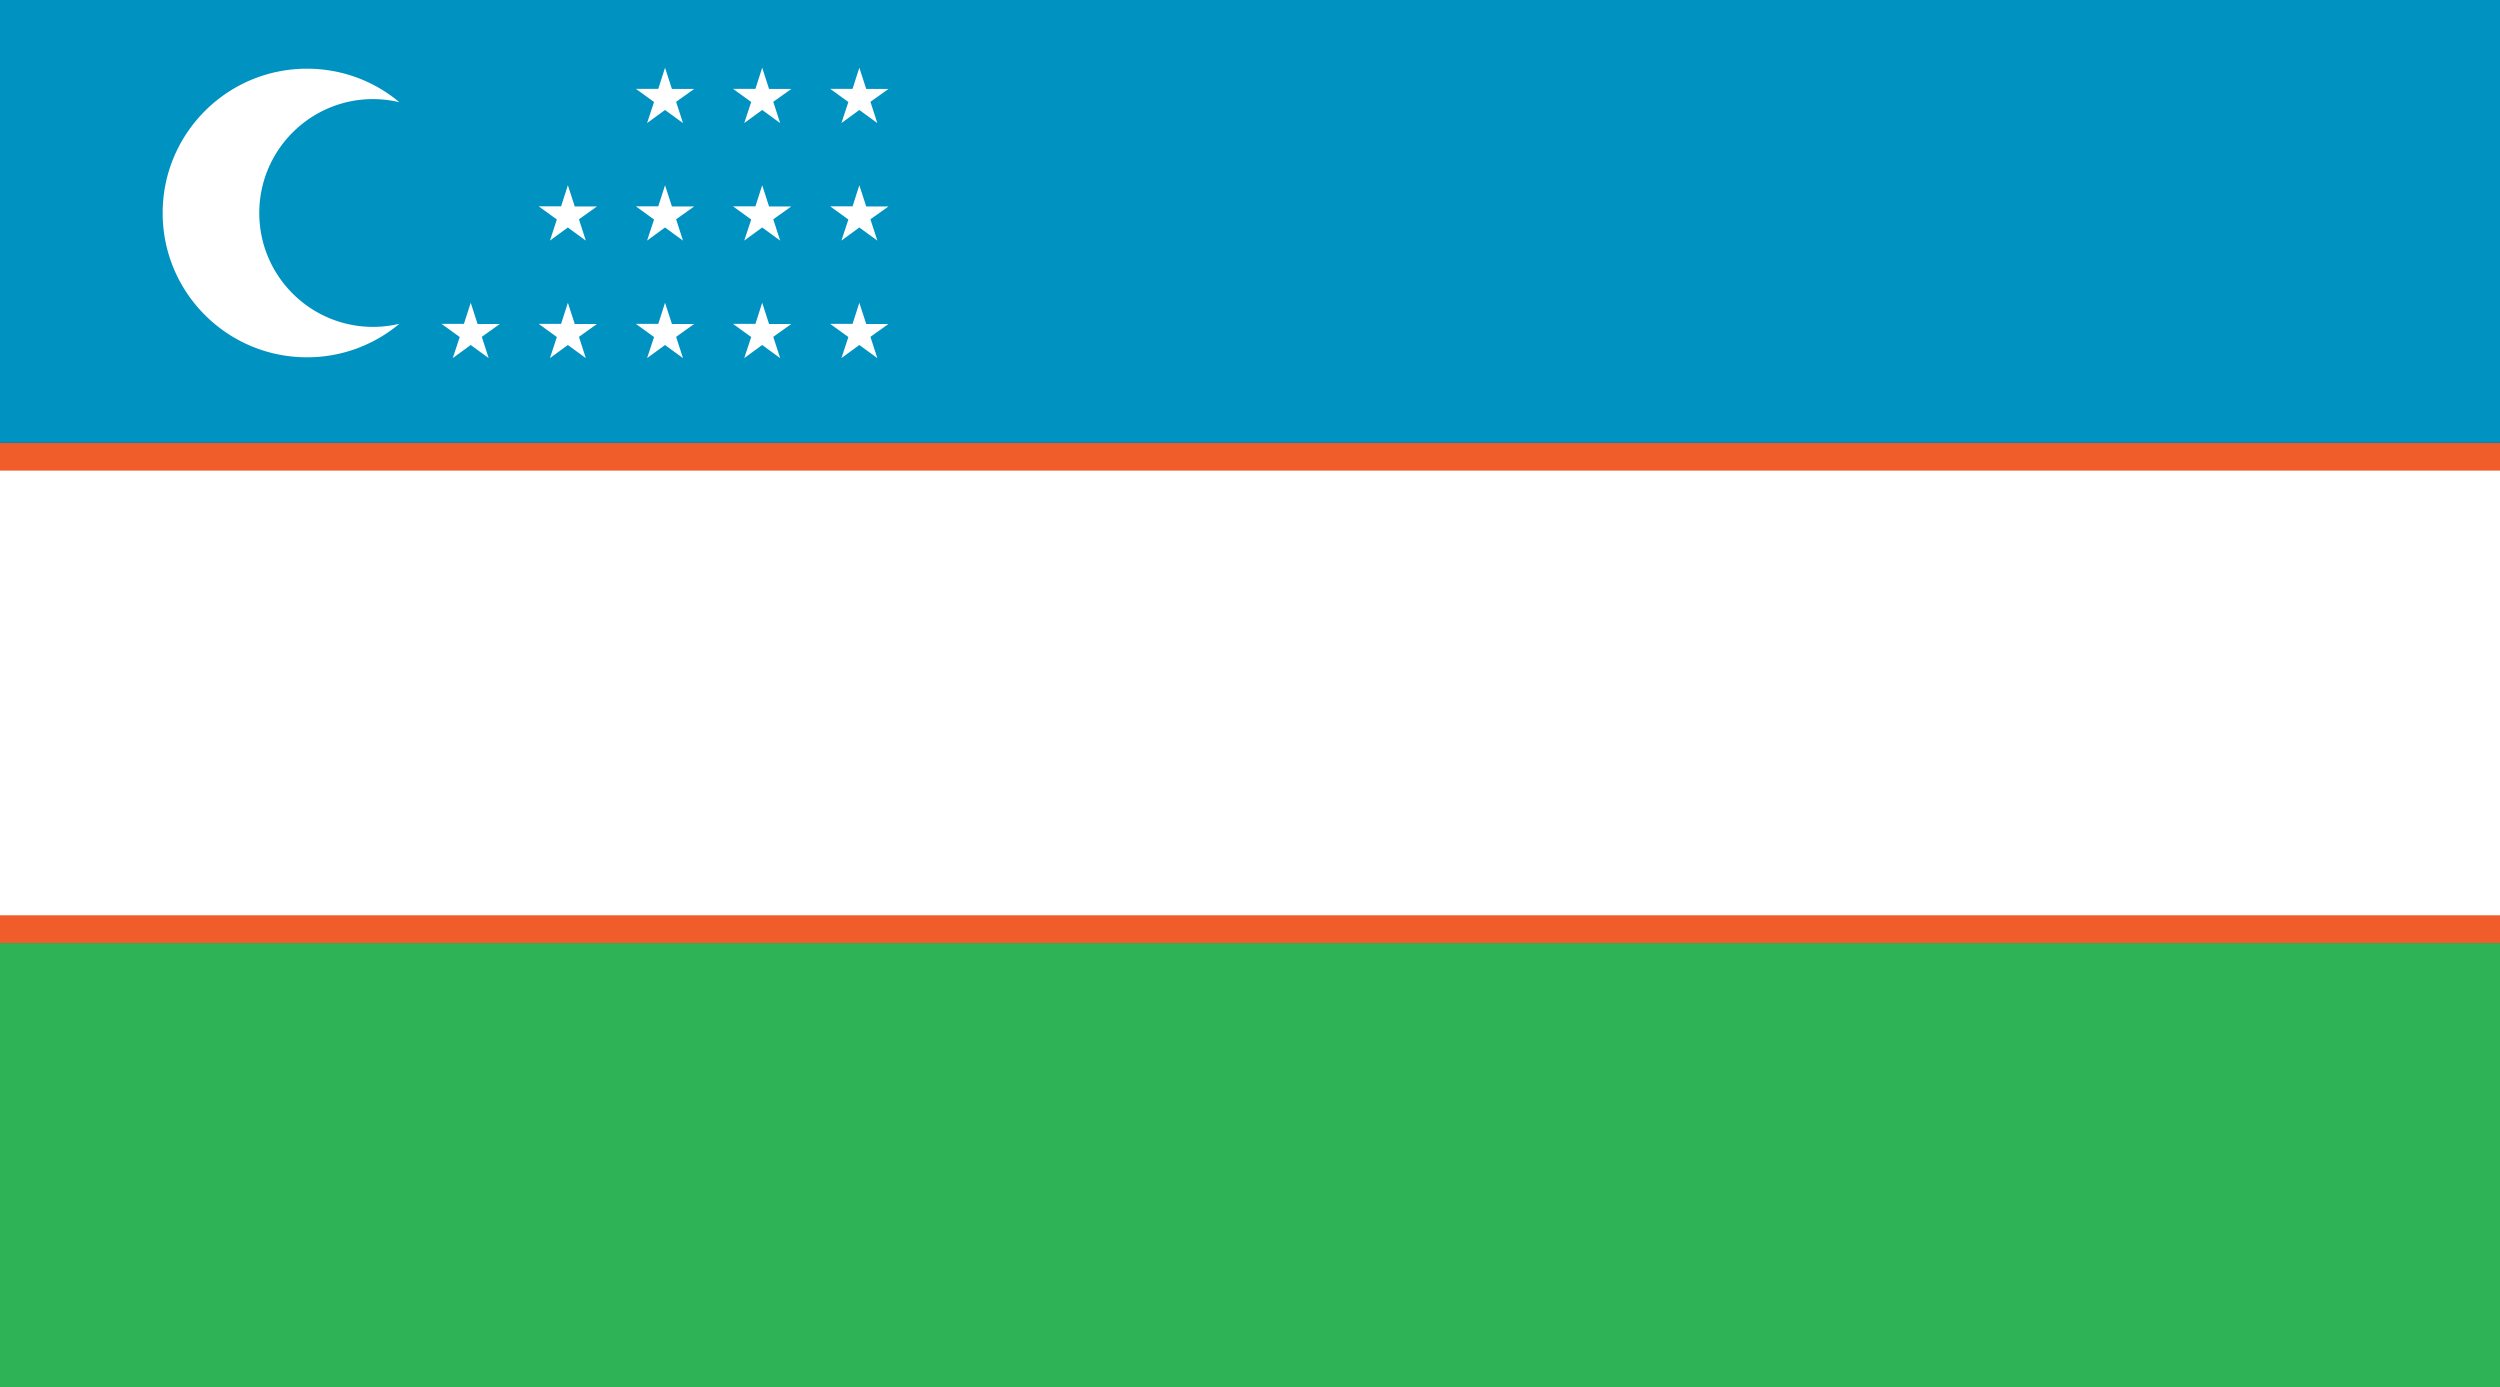 <svg xmlns="http://www.w3.org/2000/svg" viewBox="0 0 499.839 277.402"><rect x="0" y="0" width="499.839" height="277.402" fill="#333333" stroke="none"/><path fill="#f05c2a" d="M499.839 188.551h-500V88.531h500v100.02z"/><path fill="#0093c1" d="M499.839 88.531h-500V-.375h500v88.906z"/><path fill="#fff" d="M499.839 183h-500V94.094h500V183z"/><path fill="#2fb357" d="M499.839 277.402h-500v-88.851h500v88.851z"/><g fill="#fff"><path d="M51.839 42.586c0 12.574 10.192 22.77 22.766 22.77 1.797 0 3.566-.23 5.242-.621a28.64 28.64 0 0 1-18.477 6.699c-15.934 0-28.848-12.918-28.848-28.848S45.437 13.738 61.37 13.738c7.043 0 13.473 2.504 18.477 6.699a23.149 23.149 0 0 0-5.242-.625c-12.575.001-22.766 10.204-22.766 22.774zM171.811 60.535l-1.355 4.223h-4.465l3.629 2.625-1.39 4.215 3.581-2.621 3.598 2.621-1.379-4.25 3.61-2.574h-4.45l-1.379-4.239zM152.39 60.535l1.371 4.239h4.453l-3.609 2.574 1.375 4.25-3.59-2.621-3.59 2.621 1.394-4.215-3.629-2.625h4.469l1.356-4.223zM132.964 60.535l1.375 4.239h4.449l-3.609 2.574 1.375 4.25-3.59-2.621-3.59 2.621 1.394-4.215-3.624-2.625h4.464l1.356-4.223zM113.538 60.535l1.375 4.239h4.445l-3.601 2.574 1.367 4.25-3.586-2.621-3.586 2.621 1.387-4.215-3.621-2.625h4.465l1.355-4.223zM94.112 60.535l-1.359 4.223h-4.465l3.629 2.625-1.395 4.215 3.59-2.621 3.59 2.621-1.375-4.25 3.606-2.574h-4.45l-1.371-4.239zM171.811 13.543l-1.355 4.223h-4.465l3.629 2.625-1.39 4.215 3.581-2.618 3.598 2.618-1.379-4.25 3.61-2.571h-4.45l-1.379-4.242zM152.39 13.543l1.371 4.242h4.453l-3.609 2.571 1.375 4.25-3.59-2.618-3.59 2.618 1.394-4.215-3.629-2.625h4.469l1.356-4.223zM132.964 13.543l1.375 4.242h4.449l-3.609 2.571 1.375 4.25-3.59-2.618-3.59 2.618 1.394-4.215-3.624-2.625h4.464l1.356-4.223zM171.811 37.039l-1.355 4.219h-4.465l3.629 2.629-1.39 4.215 3.581-2.618 3.598 2.618-1.379-4.254 3.61-2.571h-4.45l-1.379-4.238zM152.39 37.039l1.371 4.238h4.453l-3.609 2.571 1.375 4.254-3.59-2.618-3.59 2.618 1.394-4.215-3.629-2.629h4.469l1.356-4.219zM132.964 37.039l1.375 4.238h4.449l-3.609 2.571 1.375 4.254-3.59-2.618-3.59 2.618 1.394-4.215-3.624-2.629h4.464l1.356-4.219zM113.538 37.039l1.375 4.238h4.445l-3.601 2.571 1.367 4.254-3.586-2.618-3.586 2.618 1.387-4.215-3.621-2.629h4.465l1.355-4.219z"/></g></svg>